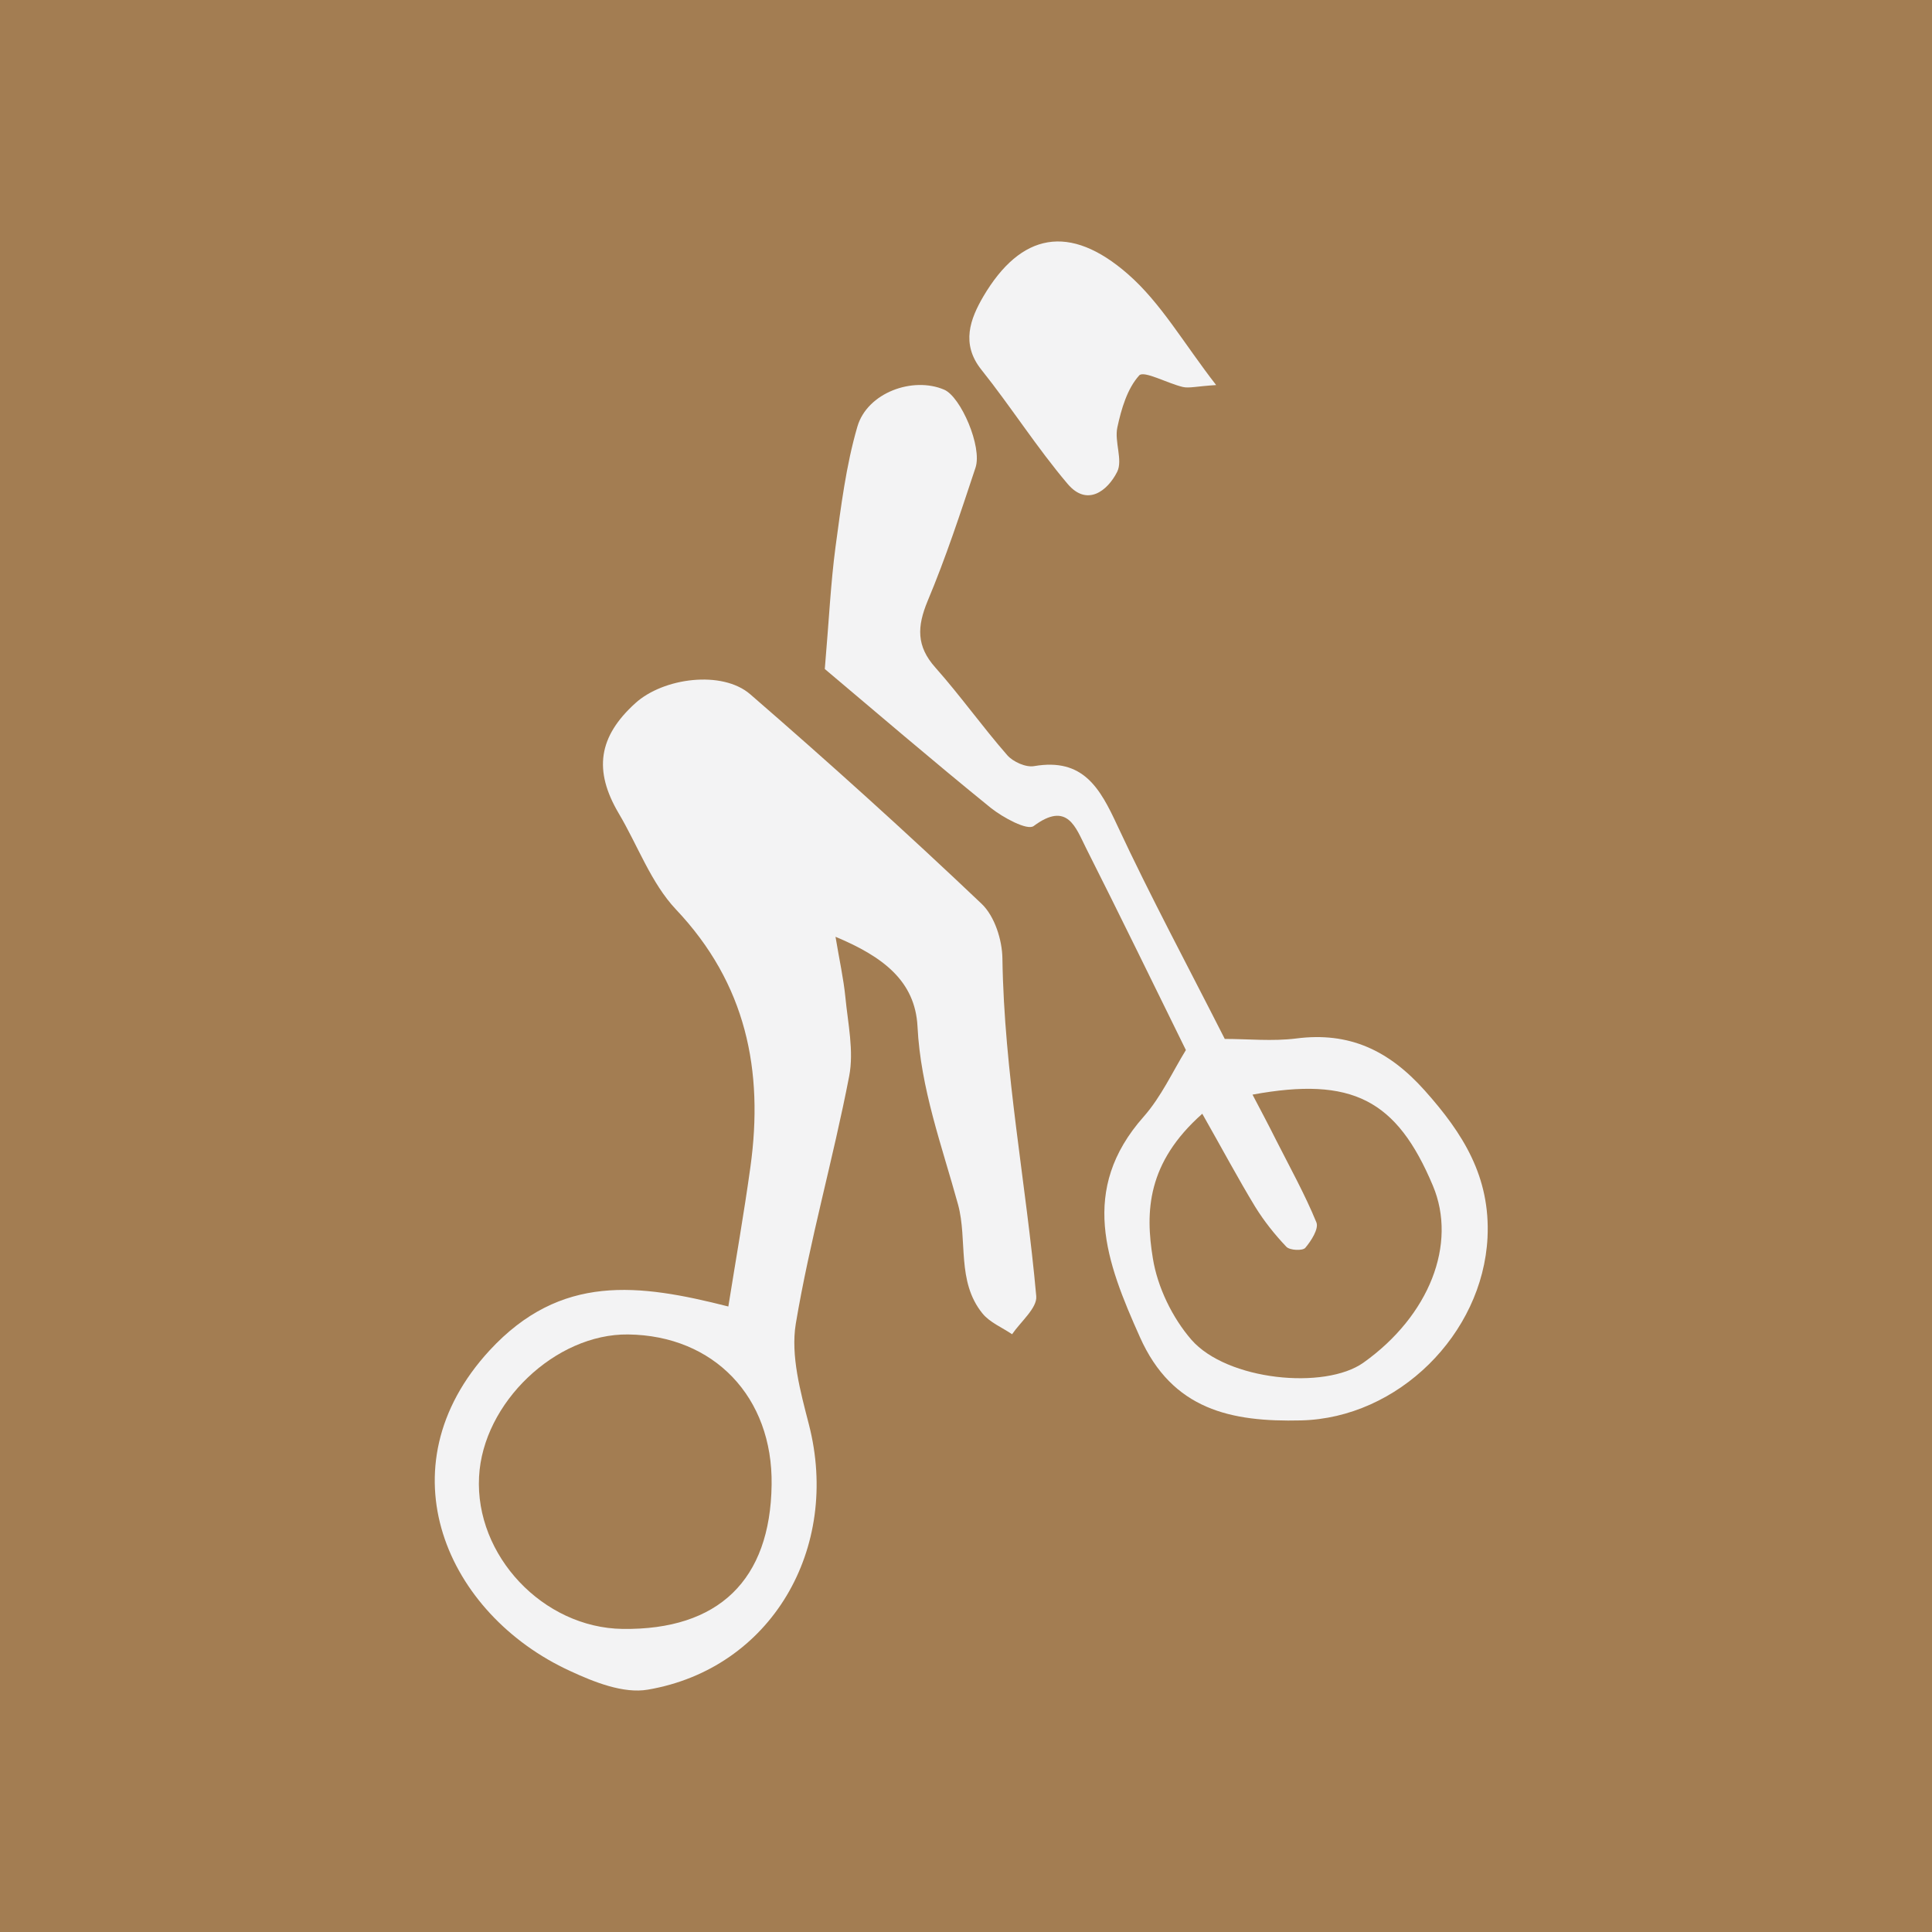 <svg width="80" height="80" viewBox="0 0 80 80" fill="none" xmlns="http://www.w3.org/2000/svg">
<rect width="80" height="80" fill="#A37D52"/>
<g clip-path="url(#clip0)">
<path d="M30.159 54.099C30.463 52.193 30.803 50.27 31.072 48.329C31.629 44.325 30.898 40.731 27.991 37.659C26.956 36.562 26.407 35.004 25.616 33.673C24.571 31.897 24.78 30.505 26.303 29.121C27.469 28.059 29.906 27.746 31.064 28.747C34.319 31.567 37.522 34.456 40.646 37.424C41.186 37.937 41.499 38.921 41.508 39.695C41.577 44.404 42.491 49.008 42.909 53.673C42.952 54.16 42.265 54.726 41.908 55.248C41.499 54.969 40.985 54.761 40.681 54.386C39.602 53.055 40.072 51.349 39.671 49.878C39.001 47.441 38.122 45.083 37.992 42.507C37.896 40.618 36.555 39.608 34.597 38.79C34.754 39.739 34.928 40.514 35.006 41.297C35.111 42.385 35.363 43.516 35.163 44.56C34.502 47.989 33.527 51.375 32.952 54.813C32.735 56.136 33.144 57.624 33.492 58.973C34.824 64.125 31.925 69.095 26.825 69.965C25.816 70.139 24.597 69.652 23.605 69.191C18.496 66.849 15.79 60.783 20.272 55.918C23.222 52.724 26.451 53.159 30.159 54.099ZM31.951 61.48C32.004 57.85 29.567 55.3 26.007 55.257C23.005 55.222 19.993 58.085 19.837 61.149C19.663 64.412 22.491 67.406 25.781 67.45C29.75 67.502 31.899 65.431 31.951 61.48Z" fill="#F3F3F4"/>
<path d="M50.715 43.02C51.673 43.02 52.691 43.124 53.666 43.002C55.877 42.715 57.513 43.499 58.992 45.152C60.585 46.936 61.716 48.729 61.595 51.244C61.394 55.248 57.887 58.721 53.875 58.816C50.985 58.886 48.54 58.381 47.199 55.361C45.807 52.254 44.675 49.269 47.356 46.24C48.087 45.413 48.557 44.369 49.105 43.481C47.73 40.687 46.373 37.894 44.971 35.117C44.545 34.273 44.206 33.159 42.804 34.203C42.543 34.404 41.534 33.855 41.029 33.455C38.583 31.471 36.19 29.417 34.153 27.702C34.327 25.674 34.397 24.151 34.597 22.646C34.824 20.975 35.032 19.277 35.502 17.667C35.911 16.258 37.8 15.579 39.097 16.136C39.784 16.432 40.681 18.503 40.394 19.365C39.776 21.227 39.166 23.09 38.409 24.891C37.974 25.944 37.939 26.754 38.731 27.641C39.767 28.808 40.681 30.096 41.708 31.271C41.951 31.549 42.482 31.784 42.822 31.723C44.85 31.375 45.546 32.628 46.268 34.186C47.635 37.119 49.175 39.983 50.715 43.02ZM49.784 46.118C47.495 48.146 47.417 50.165 47.739 52.115C47.931 53.298 48.54 54.56 49.332 55.474C50.803 57.163 54.858 57.563 56.46 56.423C59.184 54.482 60.35 51.514 59.332 49.095C57.835 45.535 55.99 44.569 51.864 45.326C52.212 45.988 52.535 46.597 52.839 47.206C53.413 48.338 54.032 49.452 54.51 50.618C54.615 50.879 54.293 51.384 54.049 51.671C53.936 51.801 53.405 51.775 53.266 51.627C52.787 51.123 52.343 50.566 51.977 49.974C51.273 48.816 50.629 47.606 49.784 46.118Z" fill="#F3F3F4"/>
<path d="M50.358 15.944C49.532 15.997 49.236 16.084 48.975 16.023C48.348 15.875 47.365 15.335 47.173 15.544C46.677 16.092 46.433 16.928 46.268 17.694C46.137 18.286 46.503 19.051 46.259 19.539C45.859 20.331 45.015 20.984 44.214 20.044C42.935 18.538 41.873 16.858 40.637 15.309C39.775 14.23 40.184 13.194 40.715 12.28C42.273 9.635 44.292 9.243 46.703 11.349C48.078 12.55 49.018 14.221 50.358 15.944Z" fill="#F3F3F4"/>
</g>
<defs>
<clipPath id="clip0">
<rect width="43.603" height="60" fill="white" transform="translate(18 10)"/>
</clipPath>
</defs>
</svg>
